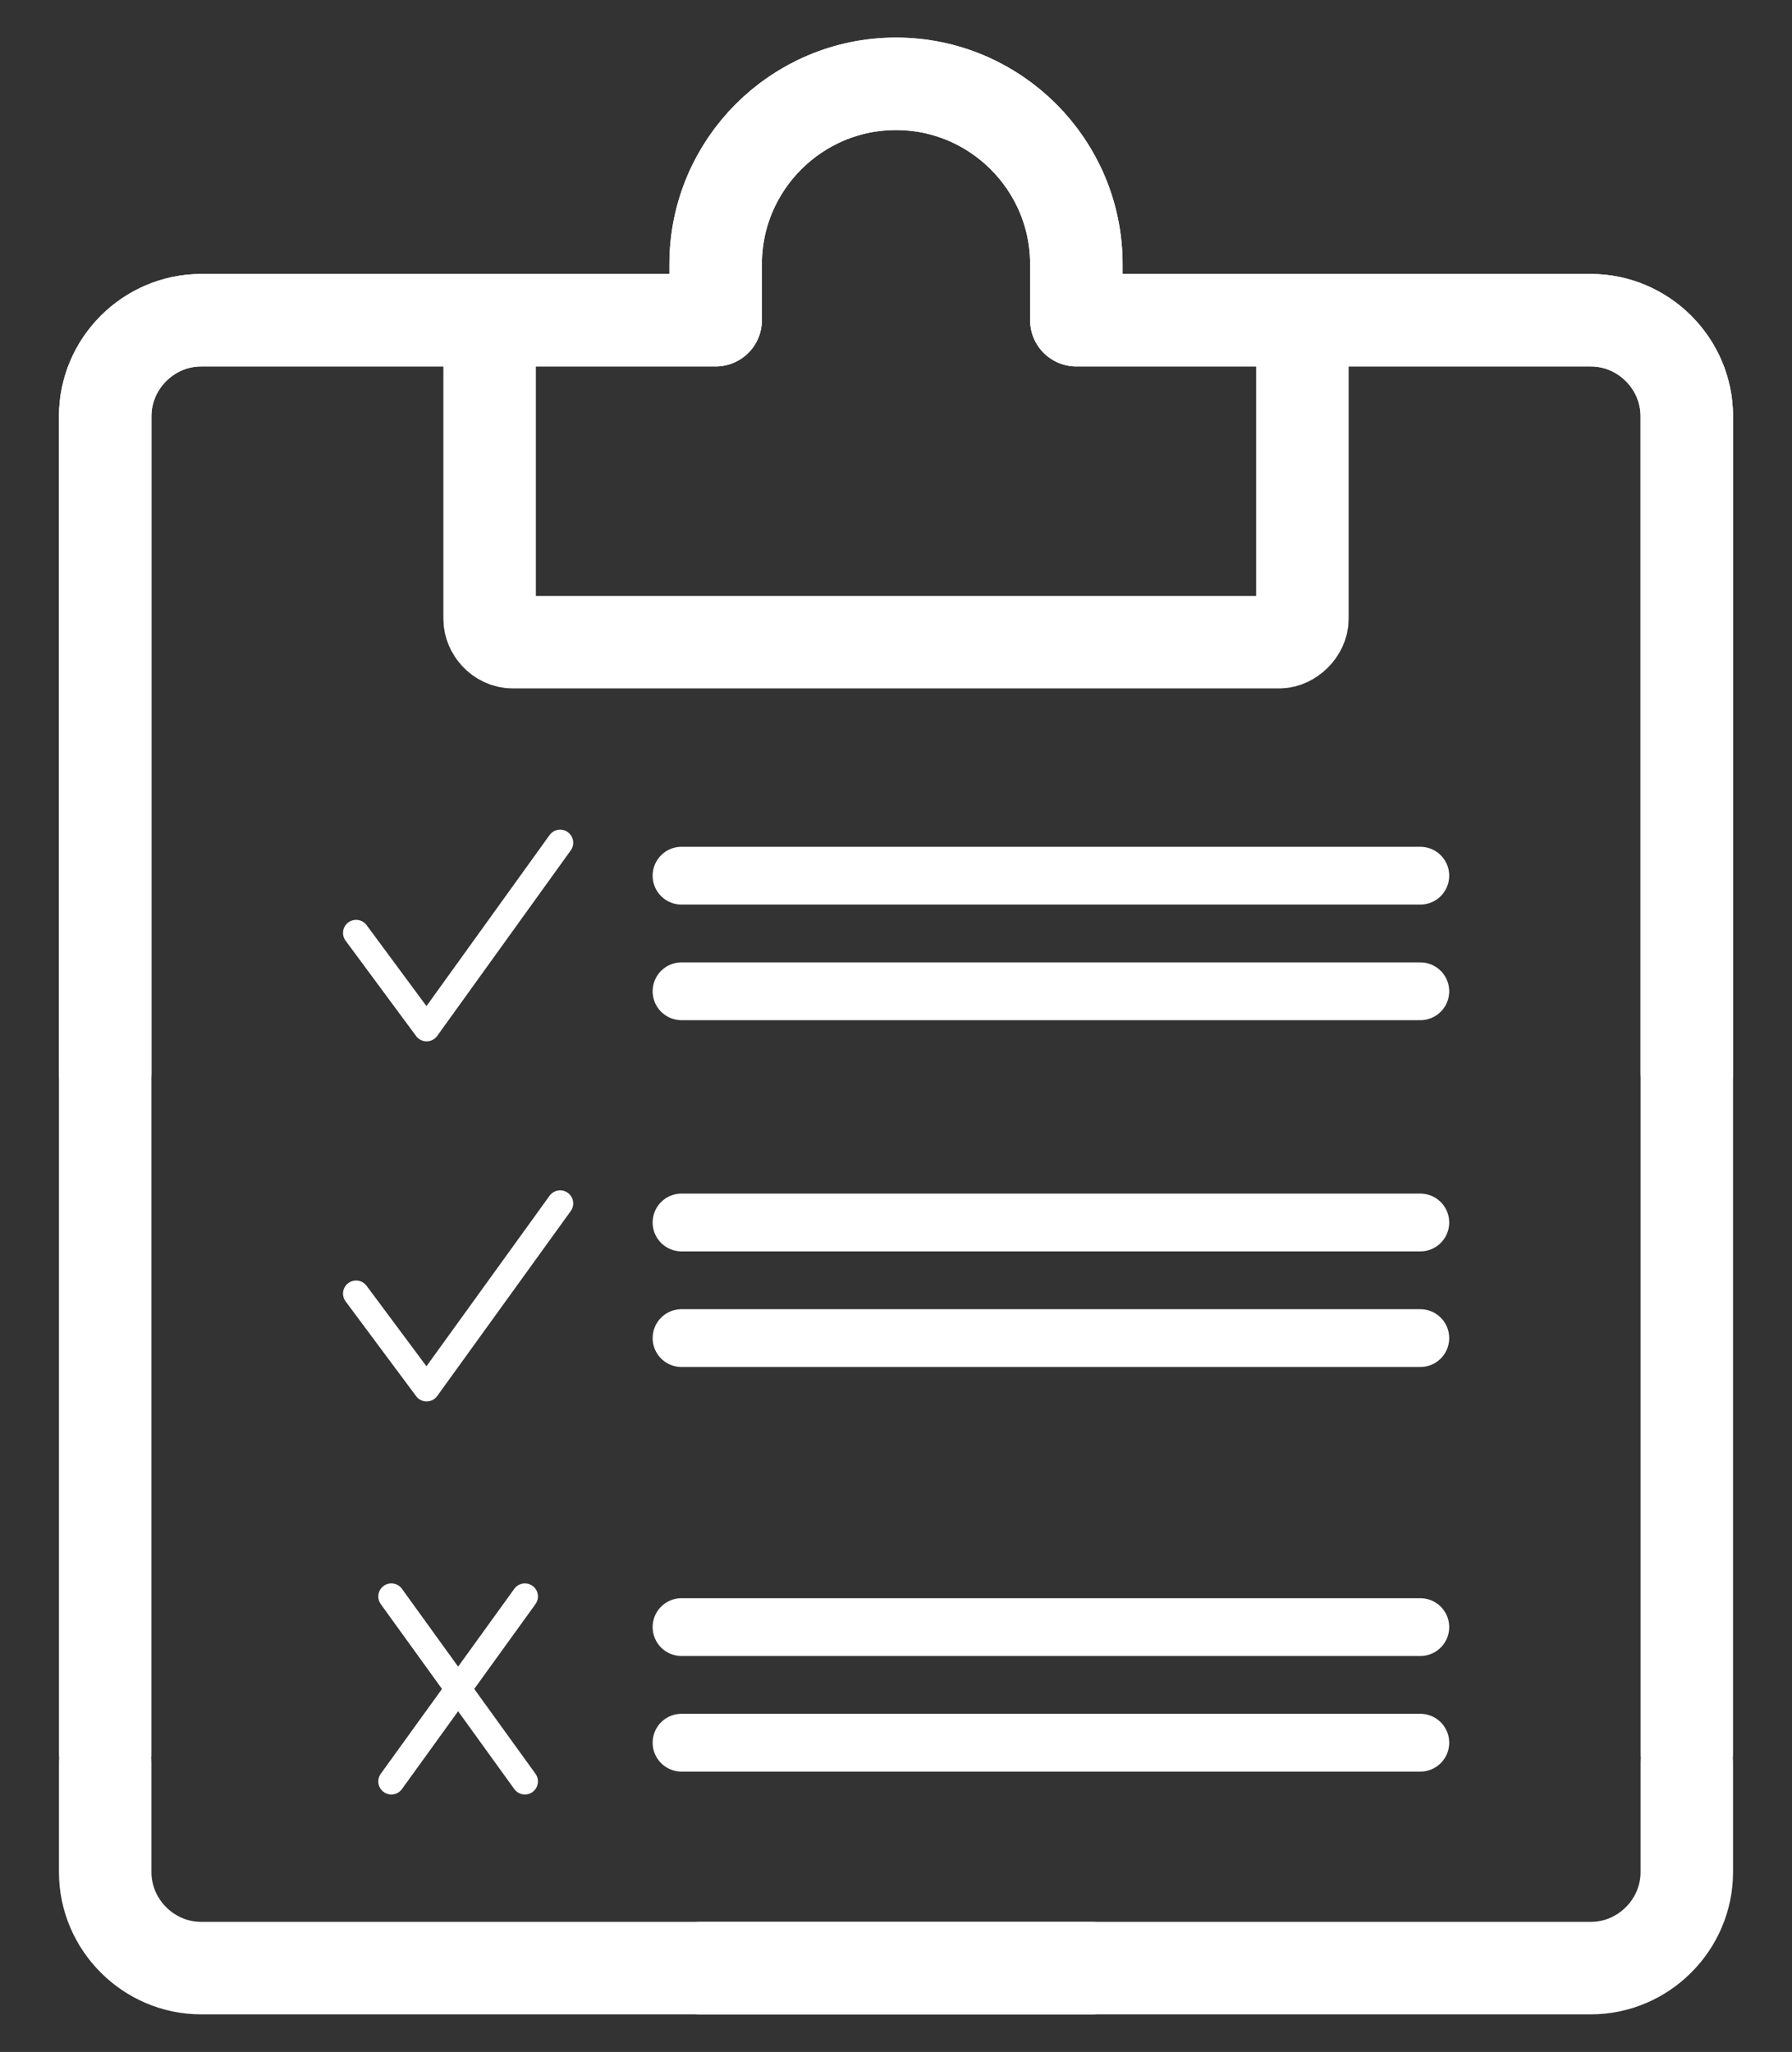 <?xml version="1.0" encoding="UTF-8"?>
<!DOCTYPE svg PUBLIC "-//W3C//DTD SVG 1.1//EN" "http://www.w3.org/Graphics/SVG/1.1/DTD/svg11.dtd">
<!-- Creator: CorelDRAW X8 -->
<svg xmlns="http://www.w3.org/2000/svg" xml:space="preserve" width="31mm" height="35.5mm" version="1.1" style="shape-rendering:geometricPrecision; text-rendering:geometricPrecision; image-rendering:optimizeQuality; fill-rule:evenodd; clip-rule:evenodd"
viewBox="0 0 3100 3550"
 xmlns:xlink="http://www.w3.org/1999/xlink">
 <rect x="0" y="0" width="3100" height="3550" fill="#333333" stroke="none"/>
 <defs>
  <style type="text/css">
   <![CDATA[
    .str1 {stroke:white;stroke-width:160}
    .str2 {stroke:white;stroke-width:100;stroke-linecap:round;stroke-linejoin:round}
    .str0 {stroke:white;stroke-width:160;stroke-linecap:round;stroke-linejoin:round}
    .str3 {stroke:white;stroke-width:45.2;stroke-linecap:round;stroke-linejoin:round}
    .str4 {stroke:white;stroke-width:45.2;stroke-linecap:round;stroke-linejoin:round}
    .str5 {stroke:white;stroke-width:45.2;stroke-linecap:round;stroke-linejoin:round}
    .str6 {stroke:white;stroke-width:45.2;stroke-linecap:round;stroke-linejoin:round}
    .fil0 {fill:none}
   ]]>
  </style>
 </defs>
 <g id="Capa_x0020_1">
  <g id="_1016998944">
   <path class="fil0 str0" d="M2918 3049l0 190c0,91 -75,166 -166,166l-1540 0m-1030 -1549l0 -1136c0,-91 75,-166 166,-166l890 0 0 -97c0,-172 140,-312 312,-312 172,0 312,140 312,312l0 97 890 0c91,0 166,75 166,166l0 2315"/>
   <path class="fil0 str1" d="M847 554l0 517c0,19 17,40 40,40l1326 0c20,0 40,-20 40,-40l0 -517"/>
   <line class="fil0 str2" x1="1179" y1="1515" x2="2457" y2= "1515" />
   <line class="fil0 str2" x1="1179" y1="1715" x2="2457" y2= "1715" />
   <line class="fil0 str2" x1="1179" y1="2115" x2="2457" y2= "2115" />
   <line class="fil0 str2" x1="1179" y1="2315" x2="2457" y2= "2315" />
   <line class="fil0 str2" x1="1179" y1="2815" x2="2457" y2= "2815" />
   <line class="fil0 str2" x1="1179" y1="3015" x2="2457" y2= "3015" />
   <g>
    <polyline class="fil0 str3" points="616,1614 738,1779 969,1458 "/>
   </g>
   <g>
    <polyline class="fil0 str4" points="616,2238 738,2402 969,2082 "/>
   </g>
   <g>
    <line class="fil0 str5" x1="677" y1="3082" x2="908" y2= "2762" />
   </g>
   <g>
    <line class="fil0 str6" x1="908" y1="3082" x2="677" y2= "2762" />
   </g>
   <path class="fil0 str0" d="M182 3049l0 190c0,91 75,166 166,166l1540 0m1030 -1549l0 -1136c0,-91 -75,-166 -166,-166l-890 0 0 -97c0,-172 -140,-312 -312,-312 -172,0 -312,140 -312,312l0 97 -890 0c-91,0 -166,75 -166,166l0 2315"/>
  </g>
 </g>
</svg>
